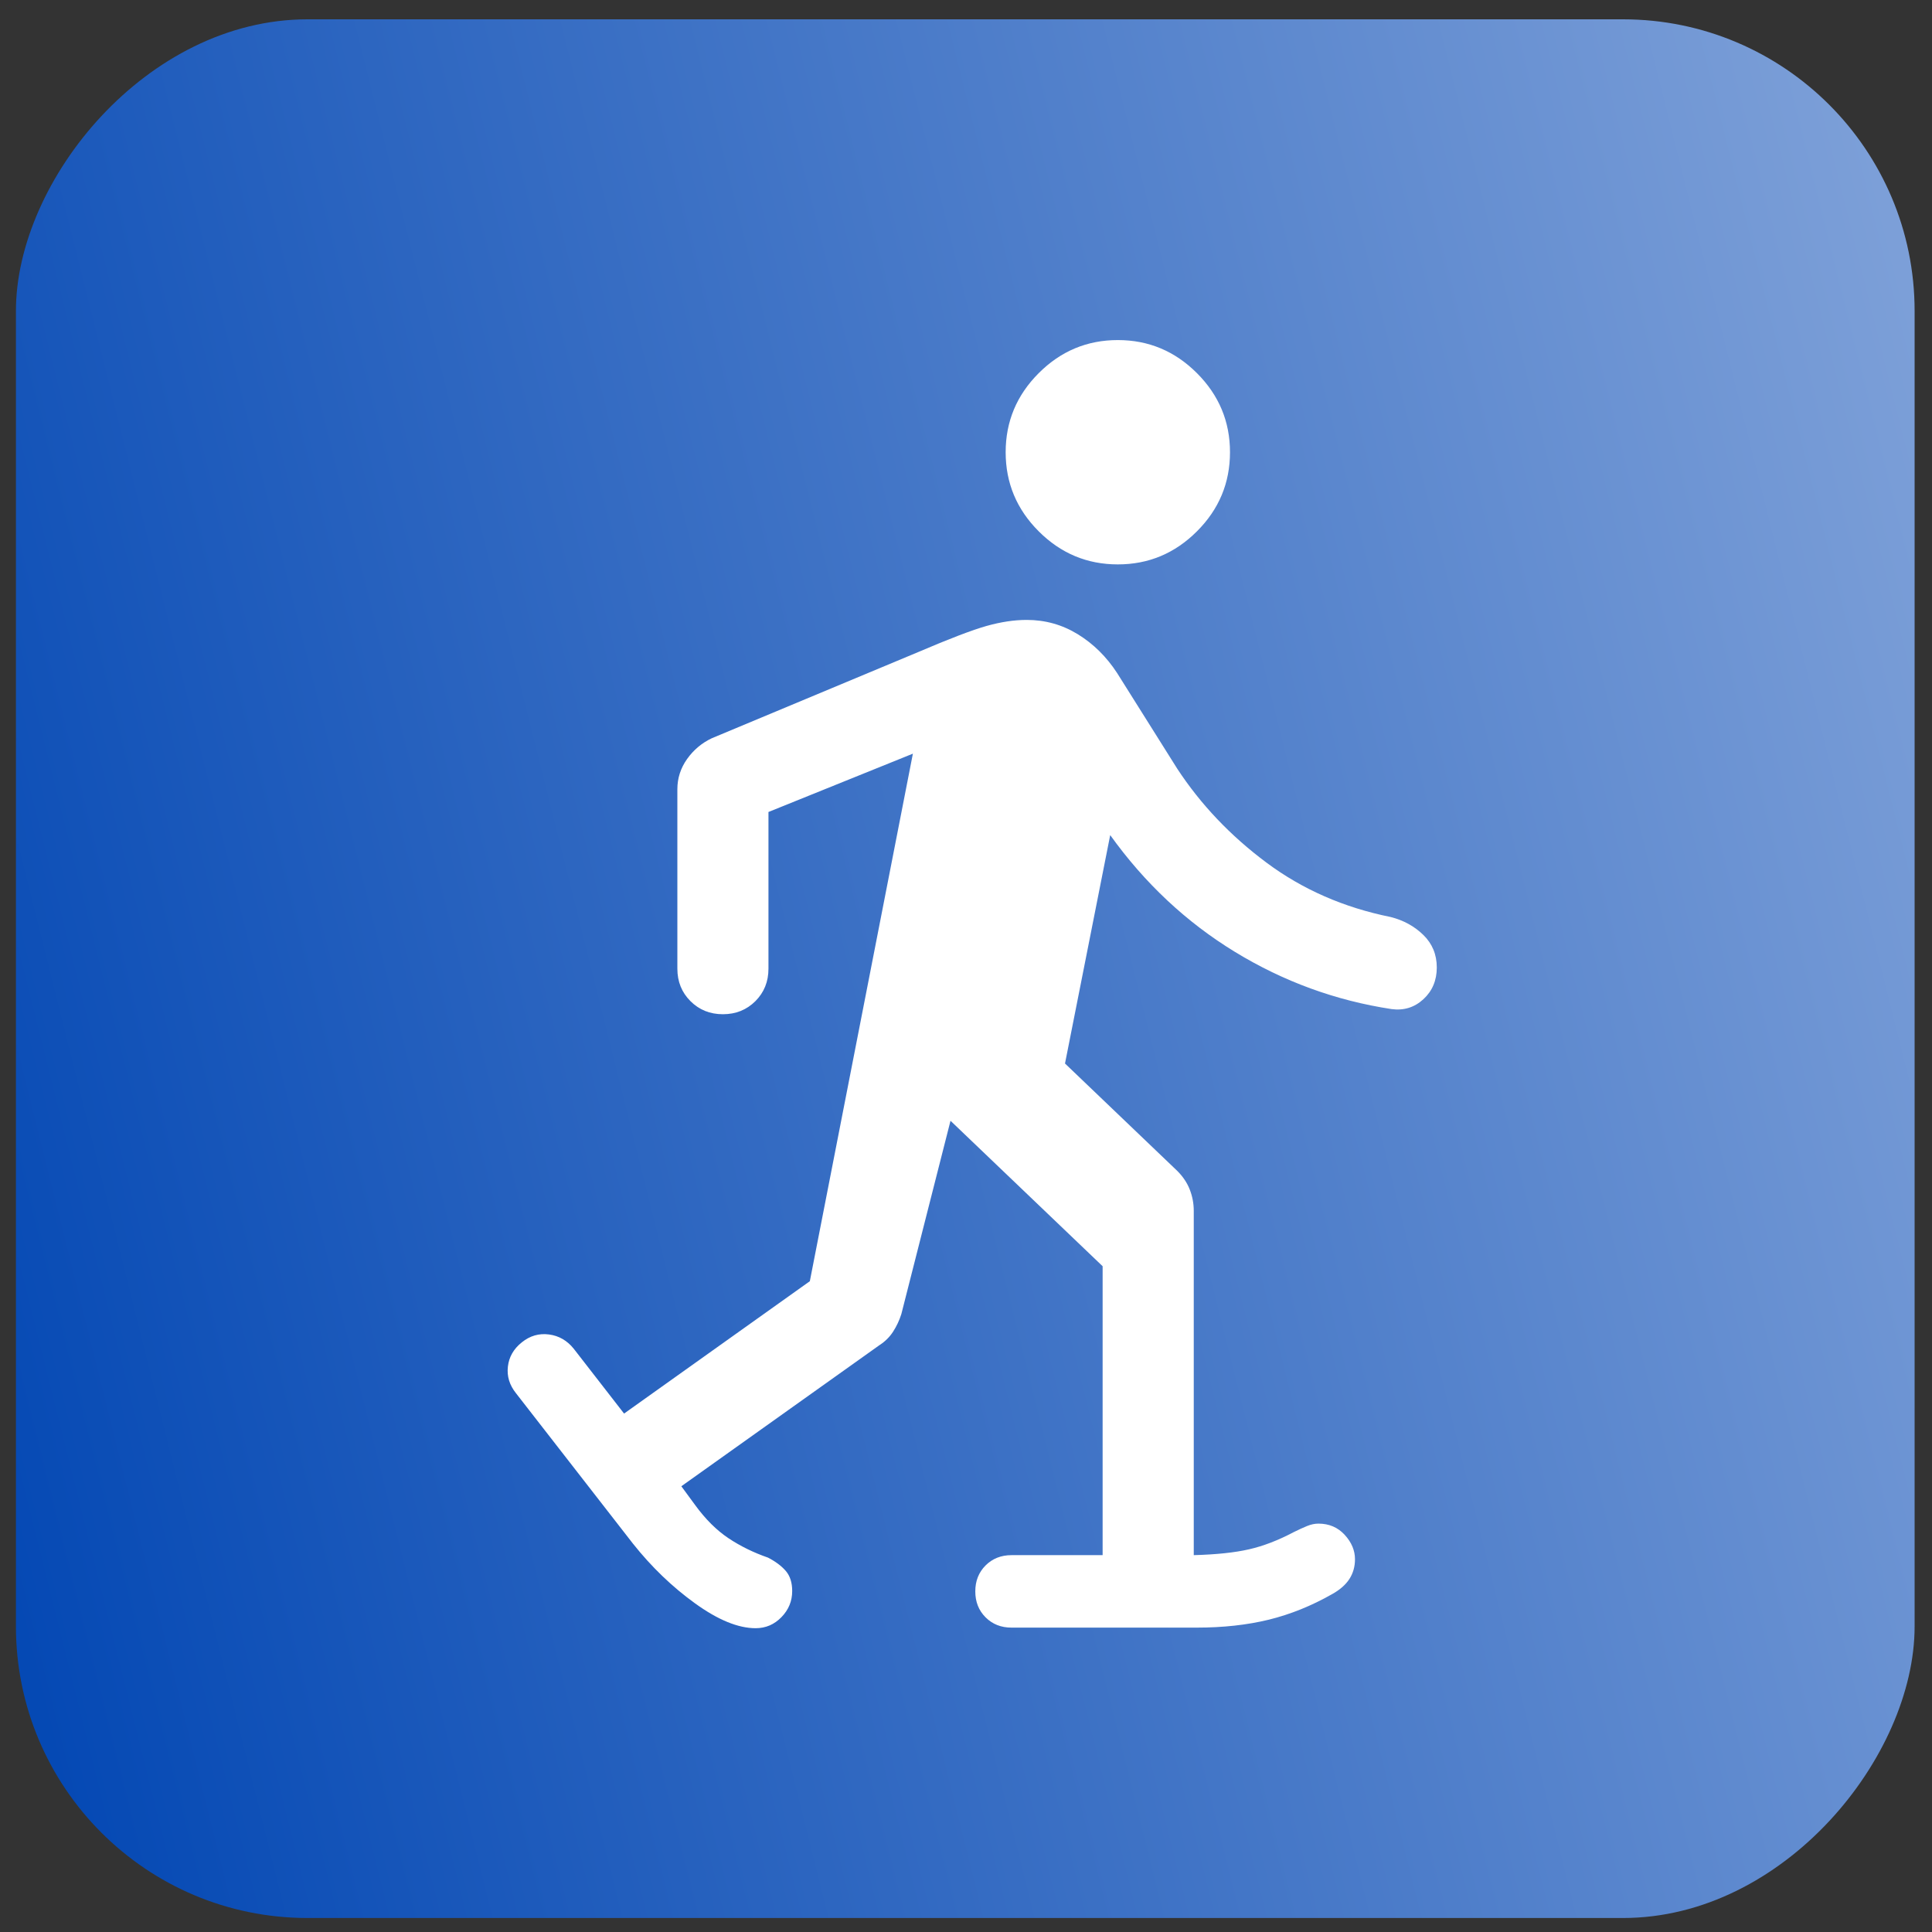 <svg width="53" height="53" viewBox="0 0 53 53" fill="none" xmlns="http://www.w3.org/2000/svg">
<rect x="0" y="0" width="53" height="53" fill="#333333" stroke="none"/>
<rect width="52.086" height="52.086" rx="8" transform="matrix(-1 0 0 1 52.523 0.53)" fill="url(#paint0_linear_527_4406)"/>
<mask id="mask0_527_4406" style="mask-type:alpha" maskUnits="userSpaceOnUse" x="6" y="6" width="41" height="41">
<rect x="6.48" y="6.573" width="40" height="40" fill="#D9D9D9"/>
</mask>
<g mask="url(#mask0_527_4406)">
<path d="M20.729 44.666C20.25 44.666 19.697 44.439 19.069 43.986C18.441 43.533 17.872 42.986 17.363 42.345L14.155 38.22C13.976 37.996 13.902 37.752 13.933 37.488C13.963 37.224 14.091 37.002 14.316 36.823C14.54 36.643 14.788 36.572 15.061 36.608C15.333 36.644 15.559 36.775 15.739 36.999L17.12 38.778L22.216 35.147L25.043 20.675L21.081 22.275V26.573C21.081 26.928 20.962 27.224 20.723 27.464C20.483 27.703 20.186 27.823 19.831 27.823C19.477 27.823 19.18 27.703 18.941 27.464C18.701 27.224 18.582 26.928 18.582 26.573V21.65C18.582 21.349 18.671 21.072 18.849 20.821C19.028 20.57 19.254 20.381 19.527 20.252L25.184 17.89C26.041 17.523 26.667 17.284 27.062 17.172C27.457 17.061 27.825 17.006 28.165 17.006C28.673 17.006 29.141 17.137 29.569 17.4C29.996 17.663 30.355 18.017 30.646 18.464L32.296 21.089C32.94 22.07 33.754 22.927 34.74 23.662C35.726 24.398 36.862 24.896 38.149 25.156C38.504 25.246 38.803 25.41 39.048 25.65C39.292 25.889 39.415 26.186 39.415 26.541C39.415 26.895 39.292 27.186 39.048 27.411C38.803 27.636 38.512 27.727 38.175 27.682C36.642 27.449 35.21 26.926 33.878 26.113C32.546 25.3 31.405 24.232 30.456 22.909L29.216 29.175L32.296 32.121C32.452 32.277 32.567 32.448 32.639 32.635C32.712 32.822 32.748 33.016 32.748 33.217V42.662C33.368 42.645 33.873 42.592 34.264 42.502C34.656 42.413 35.066 42.255 35.495 42.028C35.628 41.962 35.748 41.907 35.856 41.863C35.964 41.819 36.068 41.797 36.168 41.797C36.461 41.797 36.701 41.9 36.889 42.105C37.077 42.31 37.171 42.533 37.171 42.775C37.171 42.976 37.12 43.156 37.018 43.315C36.915 43.474 36.758 43.612 36.546 43.73C35.98 44.052 35.401 44.286 34.808 44.432C34.215 44.577 33.555 44.65 32.828 44.65H27.748C27.462 44.65 27.225 44.556 27.037 44.368C26.849 44.18 26.755 43.943 26.755 43.656C26.755 43.37 26.849 43.133 27.037 42.944C27.225 42.757 27.462 42.662 27.748 42.662H30.248V34.736L26.075 30.746L24.726 36.05C24.671 36.223 24.595 36.384 24.5 36.531C24.405 36.679 24.279 36.803 24.123 36.903L18.691 40.772L19.072 41.291C19.354 41.677 19.657 41.979 19.982 42.196C20.307 42.413 20.669 42.591 21.069 42.73C21.276 42.837 21.439 42.959 21.556 43.095C21.674 43.232 21.732 43.416 21.732 43.647C21.732 43.922 21.634 44.161 21.437 44.363C21.241 44.565 21.005 44.666 20.729 44.666ZM30.665 15.483C29.823 15.483 29.1 15.181 28.495 14.576C27.89 13.972 27.588 13.248 27.588 12.406C27.588 11.564 27.89 10.841 28.495 10.236C29.1 9.631 29.823 9.329 30.665 9.329C31.507 9.329 32.23 9.631 32.835 10.236C33.44 10.841 33.742 11.564 33.742 12.406C33.742 13.248 33.44 13.972 32.835 14.576C32.23 15.181 31.507 15.483 30.665 15.483Z" fill="white"/>
</g>
<defs>
<linearGradient id="paint0_linear_527_4406" x1="52.086" y1="52.086" x2="-9.192" y2="36.767" gradientUnits="userSpaceOnUse">
<stop stop-color="#0146B3"/>
<stop offset="1" stop-color="#80A2D9"/>
</linearGradient>
</defs>
</svg>
